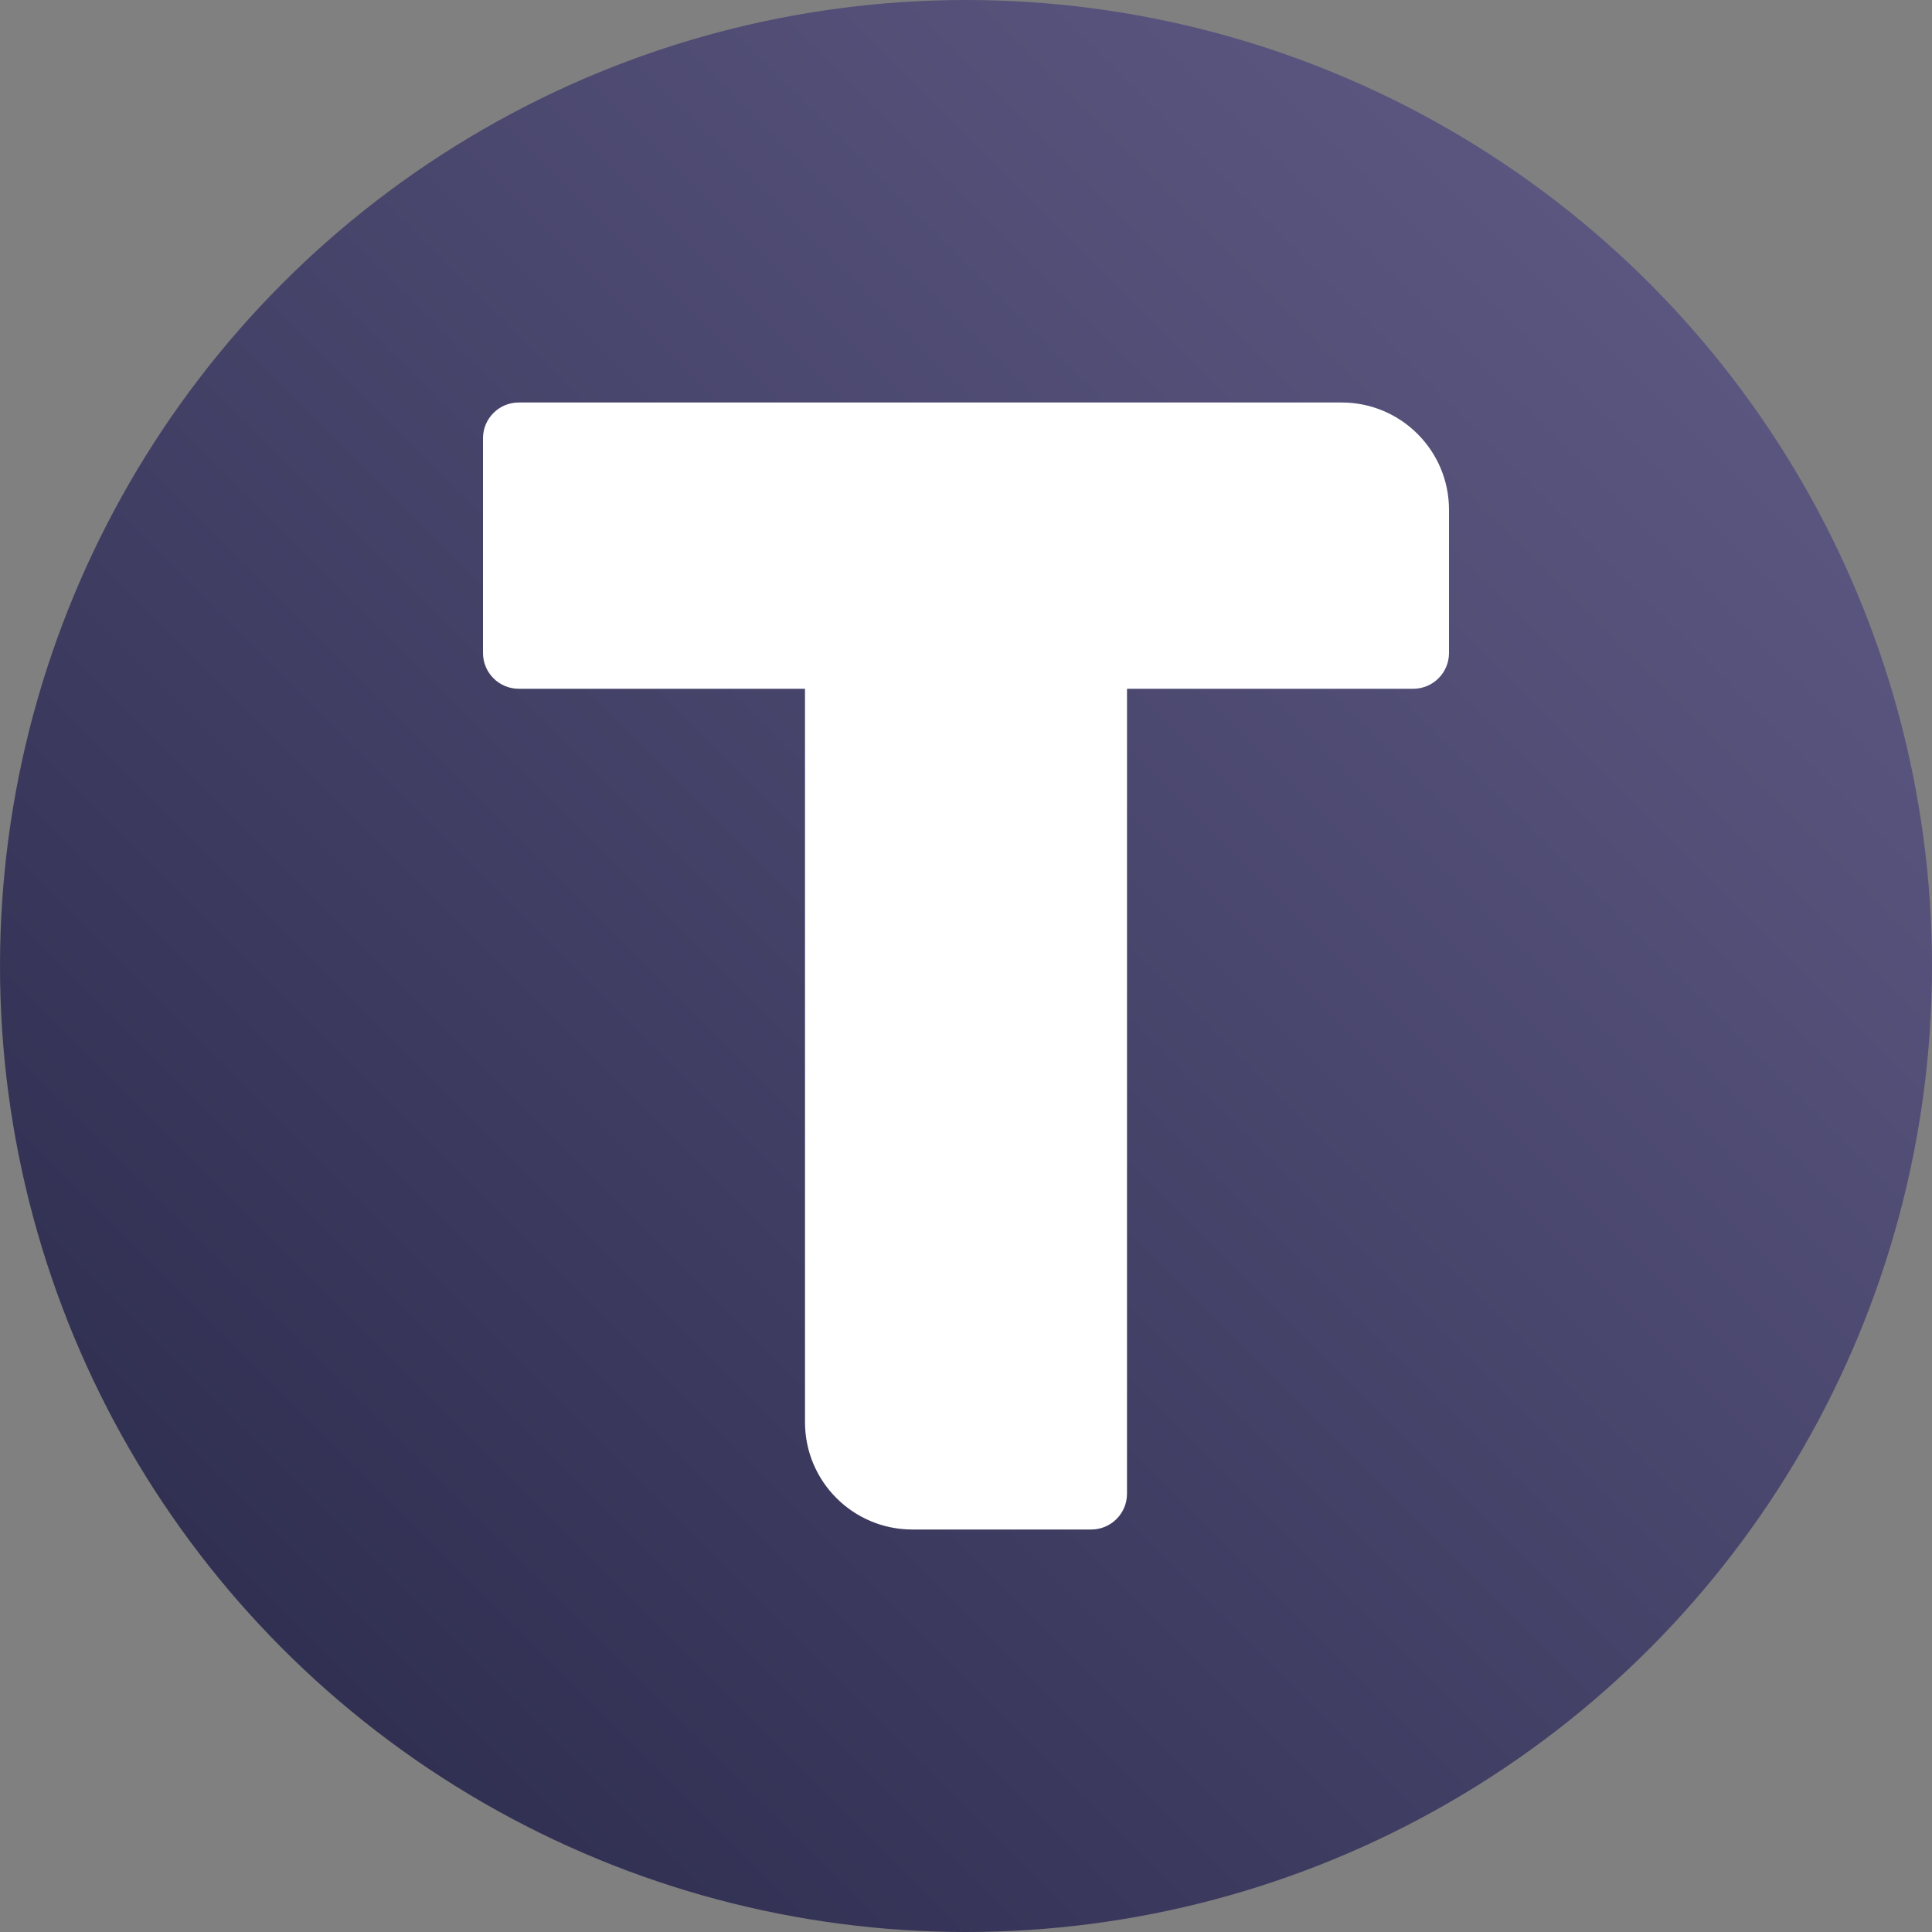 <svg width="24" height="24" viewBox="0 0 24 24" fill="none" xmlns="http://www.w3.org/2000/svg">
<rect x="0" y="0" width="24" height="24" fill="#808080" stroke="none"/>
<circle cx="12" cy="12" r="12" fill="url(#paint0_linear_838_4947_ava)"/>
<path d="M6.444 5C6.199 5 6 5.199 6 5.444V8.111C6 8.357 6.199 8.556 6.444 8.556H10V17.667C10 18.403 10.597 19 11.333 19H13.556C13.801 19 14 18.801 14 18.556V8.556H17.556C17.801 8.556 18 8.357 18 8.111V6.333C18 5.597 17.403 5 16.667 5H6.444Z" fill="white"/>
<defs>
<linearGradient id="paint0_linear_838_4947_ava" x1="0" y1="24" x2="24" y2="0" gradientUnits="userSpaceOnUse">
<stop offset="0.091" stop-color="#2D2D4F"/>
<stop offset="0.873" stop-color="#5C5781"/>
</linearGradient>
</defs>
</svg>

